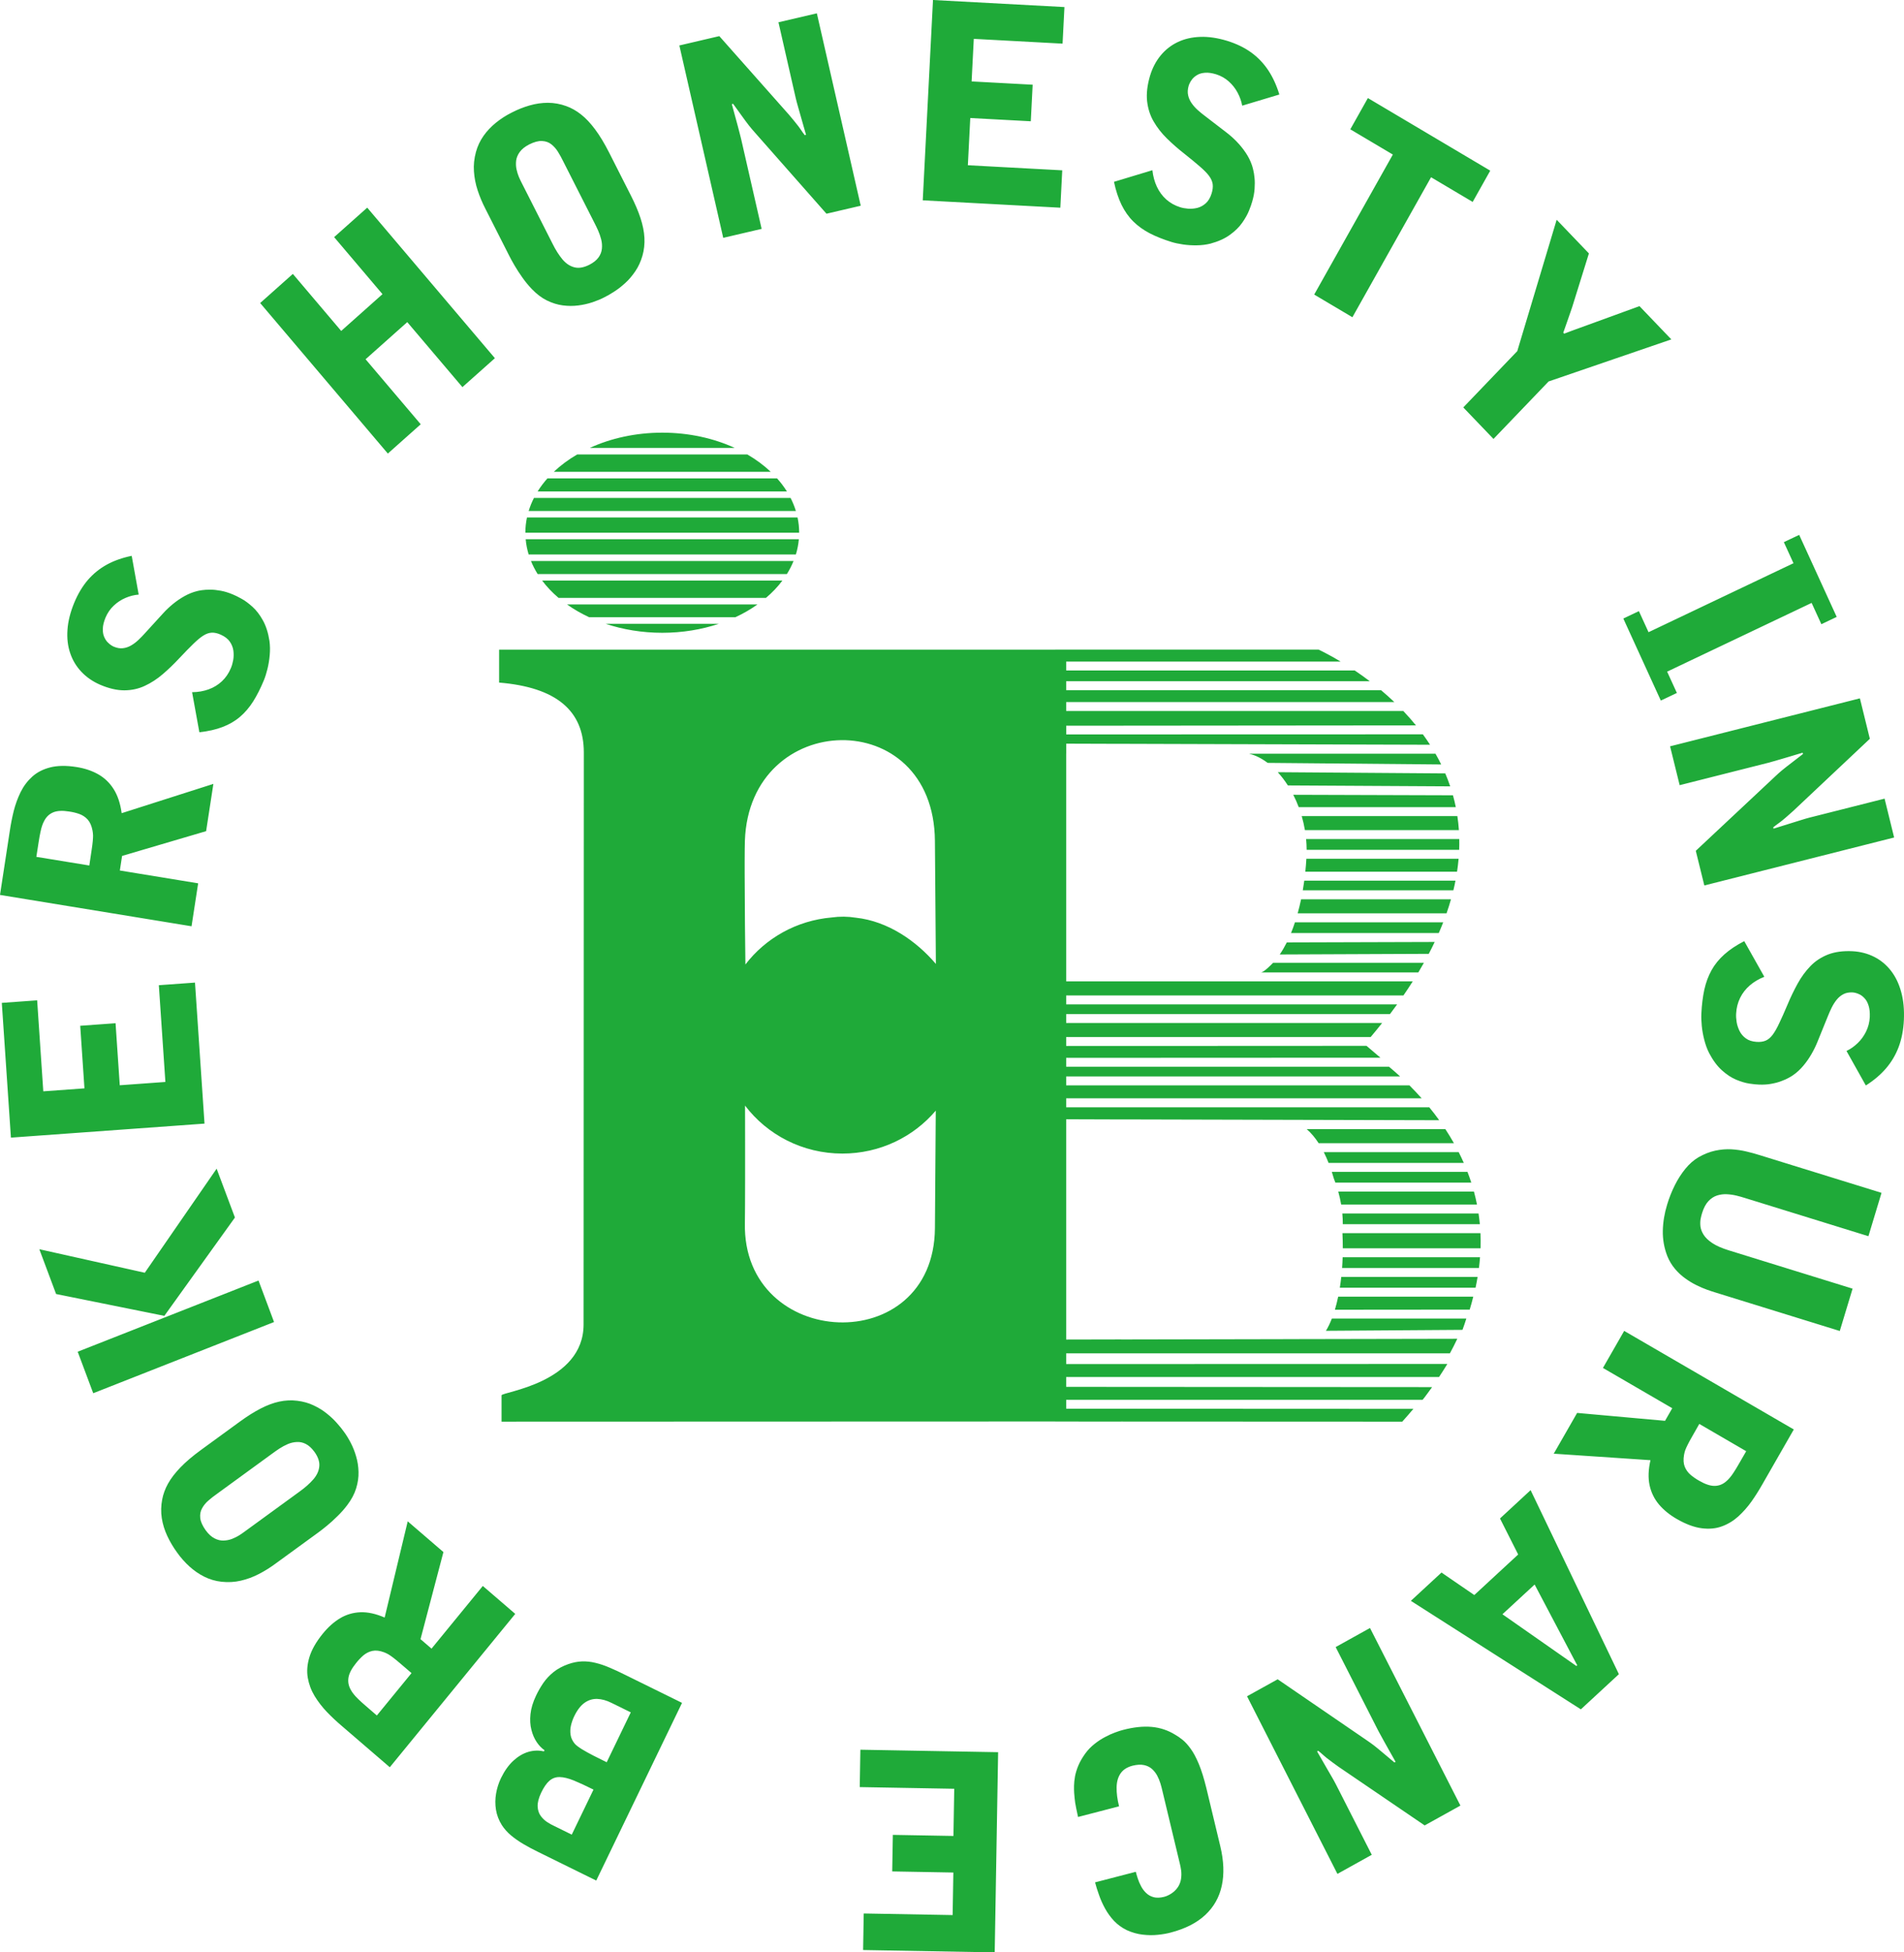 <svg xmlns="http://www.w3.org/2000/svg" width="160" height="164" viewBox="0 0 160 164">
    <g fill="none" fill-rule="evenodd">
        <g fill="#1FAA39">
            <path d="M712.3 1342.977l11.576.207-.287 16.816-11.059-.198.052-3.07 7.47.134.062-3.574-5.138-.092.053-3.07 5.092.09.068-3.963-7.942-.141.053-3.139zm22.052-1.658c.896-.237 1.704-.322 2.416-.26s1.37.28 1.97.647c.2.112.411.257.636.438.224.18.45.43.68.749.235.318.462.744.687 1.28.222.533.433 1.21.635 2.032l1.17 4.88c.297 1.241.337 2.348.124 3.32-.21.972-.677 1.789-1.39 2.455-.715.666-1.682 1.155-2.893 1.472-.315.086-.677.149-1.085.191-.403.043-.83.04-1.276-.013-.446-.051-.89-.176-1.324-.372-.416-.2-.776-.46-1.079-.775-.297-.318-.55-.666-.758-1.043-.207-.376-.378-.758-.509-1.138-.137-.379-.248-.734-.334-1.063l3.424-.888c.039.163.096.35.165.563.07.217.16.431.275.644.112.219.255.407.428.573.172.168.383.285.63.353.249.065.544.055.881-.029.143-.037.29-.095.437-.175.147-.078.285-.177.413-.287.13-.115.236-.242.327-.382.137-.227.22-.46.25-.698.031-.234.032-.463.004-.674-.031-.21-.064-.394-.103-.544l-1.477-6.16c-.04-.182-.095-.383-.16-.604-.068-.222-.158-.44-.272-.657-.114-.213-.261-.401-.44-.562-.18-.16-.406-.27-.672-.326-.27-.057-.592-.038-.97.055-.463.125-.798.345-1.008.662-.209.311-.317.703-.321 1.169-.009.471.06.998.205 1.58l-3.446.894c-.065-.288-.115-.526-.151-.71-.038-.187-.068-.347-.089-.478-.019-.129-.036-.26-.047-.387-.015-.125-.026-.28-.04-.45-.011-.17-.015-.372-.01-.604.006-.231.03-.493.081-.776.053-.283.145-.589.282-.917.136-.325.334-.665.591-1.021.223-.304.482-.567.77-.794.284-.226.577-.42.878-.575.297-.16.58-.288.842-.383.26-.099.48-.167.653-.212zm-45.446-5.76c.373-.013.75.026 1.129.12.38.09.775.222 1.182.398.412.172.85.375 1.316.61l4.781 2.354-7.209 14.926-4.883-2.404c-.429-.208-.835-.425-1.224-.653-.392-.231-.745-.476-1.06-.74-.312-.264-.568-.554-.77-.867-.254-.406-.417-.835-.49-1.285-.074-.452-.07-.907.01-1.363.077-.454.217-.893.419-1.31.294-.601.64-1.084 1.036-1.448.397-.362.815-.61 1.257-.74.44-.127.875-.14 1.306-.04l.05-.102c-.237-.159-.454-.382-.65-.672-.198-.29-.348-.634-.448-1.03-.105-.396-.132-.838-.08-1.325.05-.483.204-1.002.467-1.552.173-.368.377-.721.607-1.06.234-.338.52-.646.86-.919.335-.272.748-.496 1.235-.668.396-.14.784-.218 1.16-.23zm66.22-2.808l7.598 14.918-3.003 1.667-7.235-4.925c-.16-.11-.332-.233-.51-.37-.18-.133-.347-.259-.495-.376-.046-.032-.114-.093-.212-.178-.098-.085-.194-.17-.287-.253-.097-.085-.167-.137-.206-.168l-.097.054.842 1.461c.141.243.26.443.348.599.09.152.166.286.226.394.058.108.113.217.17.32l.185.362 2.824 5.547-2.885 1.604-7.596-14.92 2.575-1.427 7.485 5.124c.12.081.225.154.316.22.092.065.191.138.289.213.097.076.218.175.36.29.144.118.319.267.538.45l.822.69.098-.053c-.048-.087-.124-.218-.224-.399-.103-.177-.214-.38-.34-.6-.126-.226-.252-.447-.375-.67-.125-.222-.234-.422-.327-.595l-.055-.1-.09-.166-.064-.12-3.56-6.99 2.886-1.603zm-68.086 12.524c-.33-.01-.615.092-.864.304-.246.211-.483.552-.705 1.02-.212.45-.307.836-.29 1.155.017.318.106.58.265.793.157.212.342.387.553.519.207.132.4.24.575.317l1.473.726 1.827-3.782c-.648-.324-1.199-.578-1.657-.767-.46-.183-.851-.28-1.177-.285zm-12.778-21.483l3 2.582-1.925 7.316.926.796 4.309-5.265 2.726 2.346-10.542 12.882-4.064-3.496c-.413-.351-.822-.732-1.22-1.146-.395-.414-.738-.86-1.03-1.334-.29-.48-.482-.988-.577-1.534-.097-.547-.05-1.129.138-1.746.188-.616.56-1.273 1.12-1.962.444-.548.928-.98 1.448-1.295.523-.312 1.096-.482 1.717-.507.622-.023 1.298.127 2.036.445l1.938-8.082zm15.908 14.916c-.384-.008-.733.104-1.057.334-.319.23-.606.6-.85 1.105-.12.239-.21.497-.277.765-.065.271-.079.54-.038.811.039.271.162.526.36.762.129.138.332.288.604.457.272.168.592.342.952.528.356.183.733.37 1.12.559l2.023-4.19-1.614-.794c-.431-.217-.838-.324-1.223-.337zm-17.897-3.916c-.377-.14-.703-.176-.986-.115-.28.063-.531.19-.754.378-.218.19-.422.404-.611.645-.36.442-.575.847-.636 1.207-.062.36.003.71.196 1.046.07.13.155.252.252.37.092.12.22.255.375.405.153.15.355.334.61.553.248.22.566.491.949.82l2.915-3.56c-.387-.333-.7-.603-.948-.812-.243-.208-.445-.373-.601-.492-.156-.118-.29-.21-.406-.279-.113-.063-.232-.12-.355-.166zm96.35-13.619l7.419 15.458-3.196 2.954-14.286-9.114 2.574-2.377 2.757 1.89 3.687-3.407-1.528-3.025 2.572-2.379zm.338 7.928l-2.706 2.497 6.218 4.347.066-.06-3.578-6.784zm-105.49-15.367c.506-.108 1.007-.133 1.51-.07.502.062.963.192 1.373.388.415.195.786.423 1.11.687.33.262.613.53.852.804.242.27.439.514.594.736.196.263.384.573.565.92.182.353.335.731.452 1.144.122.41.189.84.201 1.293.012.453-.054.91-.199 1.384-.143.467-.392.937-.741 1.4-.251.333-.525.644-.831.94-.302.3-.597.567-.885.803-.284.235-.529.422-.728.568l-3.589 2.613c-.456.337-.926.629-1.41.878-.485.25-.988.436-1.509.555-.518.122-1.064.15-1.628.09-.514-.058-.994-.201-1.444-.426-.448-.222-.86-.509-1.242-.854-.38-.348-.723-.731-1.027-1.157-.337-.459-.615-.932-.84-1.414-.226-.484-.38-.982-.46-1.492-.078-.51-.068-1.034.034-1.565.083-.443.243-.888.488-1.33.245-.443.594-.897 1.049-1.369.452-.47 1.035-.964 1.75-1.483l3.24-2.361c.624-.454 1.206-.822 1.75-1.1.54-.28 1.064-.474 1.564-.582zm1.62 3.393l-.153.002c-.255.012-.506.069-.754.174-.248.107-.48.233-.705.378-.222.149-.43.291-.616.431l-4.645 3.383c-.238.168-.471.346-.695.543-.227.193-.407.412-.54.656-.138.24-.187.513-.156.815.03.304.185.652.46 1.039.238.321.484.547.741.676.252.13.505.191.756.184.249-.007.487-.056.714-.14.223-.09.423-.188.603-.3.173-.113.317-.209.424-.29l4.646-3.383c.474-.339.86-.684 1.161-1.03.297-.345.464-.708.499-1.088.04-.38-.098-.79-.41-1.225-.232-.314-.474-.534-.724-.66-.249-.126-.501-.18-.76-.163zm111.395-9.332l14.253 8.28-2.66 4.64c-.268.47-.564.941-.892 1.408-.332.465-.7.881-1.107 1.254-.411.37-.869.648-1.377.835-.51.19-1.08.242-1.707.161-.627-.081-1.324-.338-2.088-.778-.606-.349-1.105-.755-1.5-1.22-.392-.466-.656-1.007-.789-1.619-.13-.615-.105-1.313.076-2.1l-8.128-.546 1.965-3.425 7.387.664.607-1.058-5.825-3.384 1.785-3.112zm6.312 7.815c-.253.442-.459.8-.616 1.083-.16.276-.283.505-.369.682-.088.174-.154.324-.2.45-.04.123-.075.252-.097.382-.07.398-.048.728.06 1 .109.268.276.496.496.684.222.185.463.353.728.498.49.284.916.427 1.275.426.359 0 .685-.124.974-.373.112-.091.216-.197.313-.315.1-.11.207-.262.324-.441.12-.18.261-.41.427-.7.168-.286.376-.648.627-1.085zm-31.992-65.045c.42.204 1.07.538 1.853 1.007h-23.065v.75h24.252c.406.273.832.574 1.266.904h-25.518v.751h26.462c.37.312.745.644 1.115.996h-27.577v.751h28.33c.365.383.722.786 1.066 1.21l-29.393.026v.731h4.615l25.357-.007c.207.283.409.575.603.875l-25.96-.078v.002l-4.615-.015v.842h-.003v19.126h29.123c-.247.39-.505.782-.78 1.18h-28.343v.752h27.812c-.194.267-.392.539-.6.812h-27.212v.751h26.553c-.31.39-.63.782-.965 1.18h-25.588v.75h4.618l20.623-.01 1.168.996-21.79.01h-4.619v.752h27.134c.292.244.605.514.928.811h-28.062v.752h28.847c.337.337.682.7 1.026 1.087h-29.873v.753h30.512c.283.344.564.707.835 1.086l-26.729-.067v.003l-4.618-.015v18.504l4.618-.01v.003l13.604-.027v-.002l14.645-.029c-.192.404-.396.813-.622 1.225h-32.245v.898l4.618-.001v.001l27.412-.008c-.21.36-.46.73-.696 1.095h-31.334v.831h.003v-.002l30.748.02c-.24.325-.574.798-.8 1.07h-29.95v.744h.002l29.174.014c-.315.38-.572.664-.934 1.074l-23.625-.01v.002l-5.538-.003v-.005l-46.528.015v-2.212c0-.279 6.894-1.018 6.895-5.952l.02-48.04c0-3.514-2.303-5.479-7.118-5.877v-2.767h46.734v-.005zm-89.082 53l1.305 3.486-15.195 5.98-1.305-3.486 15.195-5.98zm123.507-11.03l.264.006c.44.027.857.088 1.258.184.403.093.78.197 1.138.312l10.22 3.162-1.1 3.642-10.414-3.221c-.194-.065-.417-.124-.673-.188-.252-.062-.522-.102-.8-.116-.282-.017-.555.019-.824.102-.268.084-.512.243-.731.474-.218.23-.397.56-.53.988-.046.138-.088.303-.128.501-.035.196-.042.41-.016.639.029.231.118.467.269.703.148.238.392.472.724.694.33.222.783.42 1.356.602l10.435 3.228-1.075 3.556-10.456-3.235c-.196-.057-.429-.137-.706-.234-.276-.1-.576-.226-.888-.383-.318-.153-.632-.346-.942-.57-.312-.223-.6-.49-.86-.8-.263-.31-.477-.666-.644-1.076-.269-.694-.39-1.404-.375-2.13.016-.728.138-1.457.363-2.19.17-.564.385-1.106.643-1.621.258-.518.555-.978.89-1.388.335-.409.703-.731 1.106-.969.476-.27.947-.455 1.409-.554.465-.099.915-.134 1.35-.112zm-22.008 14.222c-.1.314-.206.63-.325.95l-11.475.08c.185-.303.35-.647.498-1.028l11.302-.002zm-60.613-17.886V1289.44l.002.766v.599l.001.32.001 1.386v2.569c-.003 1.674-.008 3.145-.018 3.656-.223 10.672 15.89 11.43 15.969.423l.071-9.866c-1.867 2.202-4.688 3.607-7.844 3.607-3.354 0-6.329-1.586-8.182-4.03zm-44.405 5.299l1.537 4.103-5.932 8.26-9.096-1.835-1.409-3.763 8.863 1.976 6.037-8.741zm105.598 10.748c-.088.36-.186.722-.298 1.088l-11.328.01c.103-.346.195-.713.276-1.098h11.35zm.364-1.654c-.05.297-.105.598-.171.903H752.59c.048-.294.087-.596.12-.903h11.457zm.205-1.656c-.023.299-.052.6-.092.904h-11.5c.022-.297.038-.6.047-.904h11.545zm.035-2.023c.02.417.023.84.008 1.272H752.84c0-.42-.008-.84-.03-1.263v-.009h11.598zm-.16-1.655c.045.297.081.6.11.903H752.84c0-.306-.012-.607-.04-.903h11.447zm-.387-1.84c.097.357.182.72.256 1.09h-11.414c-.063-.376-.146-.738-.245-1.09h11.403zm-.544-1.654c.115.296.222.596.321.903h-11.42c-.042-.117-.086-.231-.13-.344-.054-.189-.11-.377-.17-.559h11.4zm-.736-1.655c.148.295.292.596.428.903h-11.362c-.124-.315-.259-.618-.403-.903h11.337zm-1.12-1.931c.248.378.49.772.719 1.18h-11.367c-.297-.46-.629-.855-.992-1.172l-.02-.008h11.66zm-105.074-12.312l.8 11.846-16.268 1.177-.766-11.319 2.97-.214.516 7.644 3.459-.25-.356-5.257 2.97-.214.353 5.211 3.834-.278-.55-8.127 3.038-.219zm130.189-3.482l1.688 2.995c-.47.182-.874.424-1.22.722-.344.298-.617.647-.814 1.048-.196.398-.311.841-.335 1.327-.014.209.003.442.042.703.042.258.126.51.246.756.124.248.302.454.534.623.23.166.53.264.896.288.298.02.555-.015.766-.105.212-.092.404-.253.581-.486.177-.235.361-.558.554-.97.198-.41.427-.927.69-1.548.264-.636.553-1.231.861-1.79.309-.56.67-1.051 1.081-1.474.41-.423.904-.744 1.476-.968.576-.22 1.26-.314 2.054-.275.67.037 1.281.199 1.825.476.547.278 1.014.663 1.4 1.16.388.498.675 1.095.865 1.794.19.695.265 1.481.224 2.358-.04.83-.185 1.58-.436 2.252-.25.665-.605 1.266-1.065 1.802-.458.532-1.025 1.012-1.695 1.436l-1.626-2.9c.337-.159.65-.377.937-.656.287-.274.525-.598.705-.967.185-.37.29-.775.316-1.217.015-.386-.016-.709-.1-.962-.079-.256-.186-.459-.324-.606-.136-.15-.274-.262-.422-.337-.147-.07-.278-.12-.391-.142-.113-.021-.19-.033-.231-.03-.282-.013-.537.034-.749.147-.216.113-.405.268-.566.469-.161.196-.3.42-.424.67-.123.247-.231.5-.334.758l-.858 2.113c-.136.337-.303.68-.505 1.029-.202.35-.432.677-.69.983-.26.308-.542.567-.849.779-.068.05-.186.124-.353.216-.167.096-.375.189-.627.283-.248.098-.536.172-.86.231-.32.06-.671.08-1.054.063-.19-.004-.45-.032-.779-.081-.334-.05-.696-.158-1.101-.324-.401-.165-.802-.427-1.198-.783-.399-.354-.761-.842-1.085-1.455-.175-.348-.31-.722-.412-1.127-.102-.4-.172-.79-.208-1.172-.035-.38-.048-.718-.033-1.012.033-.745.119-1.418.248-2.019.134-.6.334-1.141.605-1.63.267-.484.629-.93 1.078-1.33.448-.401 1.006-.774 1.672-1.115zm-26.918 1.817c-.15.269-.307.54-.472.813l-13.227-.002c.239 0 .891-.668 1.026-.81h12.673zm-41.093-10.24c-.093-11.486-15.58-11.07-15.968-.013-.012.34-.018.982-.02 1.793l.001.976c.005 2.641.04 6.255.062 7.628 1.687-2.202 4.288-3.696 7.253-3.95.67-.094 1.347-.089 2.03.02 2.686.29 5.084 1.956 6.723 3.883zm41.998 8.493c-.157.329-.32.66-.497.996l-12.523.053c.211-.306.408-.646.593-1.012l12.427-.037zm.717-1.654c-.116.297-.24.598-.374.902H748.49c.118-.288.229-.59.33-.902h12.459zm-117.047-13.014c.608-.152 1.344-.164 2.203-.026.684.107 1.29.311 1.817.608.528.299.963.714 1.3 1.247.338.536.561 1.208.672 2.02l7.707-2.46-.61 3.97-7.062 2.08-.188 1.225 6.58 1.077-.555 3.608-16.096-2.633.824-5.38c.081-.545.188-1.101.327-1.663.143-.563.336-1.093.582-1.596.249-.502.575-.934.978-1.298.405-.367.913-.626 1.521-.779zm117.7 11.082c-.11.387-.234.78-.373 1.179h-12.51c.105-.381.202-.775.287-1.179h12.596zm.377-1.564c-.051.269-.11.539-.178.812h-12.653c.047-.267.088-.538.125-.812h12.706zm33.985-15.314l.836 3.397-6.428 6.05c-.144.133-.302.274-.474.42l-.167.145c-.108.093-.212.181-.31.261-.04.036-.115.092-.22.168l-.31.227c-.103.076-.17.133-.21.166l.028.11 1.586-.495c.265-.082.482-.152.65-.202.168-.054.311-.099.43-.132.115-.034.231-.062.342-.095l.388-.097 5.933-1.499.803 3.264-15.95 4.029-.718-2.911 6.679-6.255c.106-.1.2-.187.284-.262.085-.077.177-.158.274-.237.095-.08.218-.177.363-.292.144-.114.329-.255.556-.429l.299-.231.554-.426-.027-.11-.43.128c-.193.061-.411.123-.652.196-.243.073-.483.146-.723.214-.24.073-.456.134-.644.186-.19.056-.326.094-.414.116l-7.474 1.889-.805-3.264 15.951-4.029zm-33.723 13.475c-.032.358-.074.72-.13 1.089h-12.75c.038-.36.067-.724.087-1.089h12.793zm-116.754-3.968c-.552-.091-.997-.071-1.328.061-.331.133-.588.37-.768.713-.073.128-.13.265-.18.412-.052.143-.098.326-.142.539-.048.214-.097.484-.149.821-.054.332-.118.753-.196 1.26l4.452.727c.077-.51.141-.926.187-1.253.05-.32.083-.582.101-.781.02-.199.027-.365.026-.5-.007-.134-.02-.267-.045-.4-.077-.404-.213-.709-.409-.928-.195-.214-.43-.368-.7-.466-.27-.095-.55-.164-.849-.205zm116.81 2.314c.006.297.004.597-.008.903h-12.817c-.002-.306-.018-.606-.046-.903h12.871zm-.16-1.931c.058.385.103.777.13 1.18h-12.939c-.068-.406-.16-.8-.27-1.18h13.079zm-13.79-1.79l13.42.042c.09.326.17.658.24.997h-13.2c-.136-.363-.29-.71-.46-1.04zm-1.304-1.898l14.079.103c.15.352.288.714.414 1.086l-13.642-.077c-.263-.41-.549-.783-.85-1.112zm13.255-1.553c.168.294.329.595.48.903l-14.586-.132c-.502-.381-1.022-.643-1.534-.761v-.01h15.64zm-109.56-16.62l.586 3.255c-.372.029-.74.121-1.104.277-.362.154-.694.369-.986.646-.297.276-.53.614-.7 1.016-.142.352-.219.661-.222.924-.01.265.026.49.106.675.08.187.174.34.29.46.116.117.224.208.324.269.1.06.17.098.209.111.264.11.52.156.758.127.241-.028.471-.106.69-.234.218-.125.424-.283.622-.47.2-.186.384-.383.566-.585l1.508-1.652c.239-.265.511-.522.817-.773.307-.252.633-.474.98-.667.346-.192.698-.333 1.058-.42.08-.023.218-.05.406-.076.19-.03.417-.042.687-.041.268-.004.564.03.89.089.323.058.663.164 1.02.315.177.068.414.188.71.35.3.162.608.391.937.687.326.294.619.678.876 1.145.261.469.445 1.048.549 1.73.051.382.057.778.02 1.186-.035.407-.1.793-.19 1.158-.091.366-.19.682-.301.95-.278.676-.58 1.269-.9 1.778-.324.51-.692.94-1.11 1.296-.414.354-.903.637-1.459.85-.557.213-1.206.36-1.951.443l-.612-3.365c.507-.005.967-.085 1.394-.24.424-.153.796-.382 1.115-.68.318-.3.572-.67.754-1.111.082-.189.143-.41.192-.665.045-.254.048-.517.016-.788-.037-.271-.137-.526-.301-.763-.164-.235-.414-.43-.755-.583-.274-.124-.53-.181-.758-.172-.23.011-.466.09-.711.245-.246.153-.525.388-.845.7-.322.31-.708.709-1.162 1.19-.46.495-.929.944-1.406 1.353-.476.409-.98.737-1.509.981-.525.248-1.1.37-1.715.376-.618 0-1.298-.153-2.037-.47-.622-.27-1.148-.635-1.572-1.084-.426-.45-.742-.97-.942-1.567-.205-.596-.281-1.25-.23-1.964.048-.71.236-1.463.563-2.26.312-.753.696-1.396 1.154-1.93.459-.527.992-.958 1.603-1.292.609-.33 1.303-.574 2.078-.73zm140.124-1.762l3.153 6.891-1.289.614-.819-1.79-12.142 5.775.82 1.789-1.35.641-3.151-6.892 1.309-.622.81 1.77 12.18-5.795-.81-1.769 1.29-.612zm-90.781 7.469c-1.45.484-3.063.756-4.759.756-1.694 0-3.307-.272-4.757-.756h9.516zm3.246-1.626c-.569.405-1.193.767-1.865 1.078h-12.278c-.673-.311-1.297-.673-1.865-1.078h16.008zm2.09-2.004c-.39.522-.855 1.01-1.382 1.456h-17.424c-.529-.447-.992-.934-1.383-1.456h20.19zm.938-1.644c-.152.376-.34.743-.56 1.096H685.18c-.22-.353-.408-.72-.561-1.096h22.065zm.446-1.828c-.04.436-.124.864-.25 1.28h-22.456c-.128-.416-.211-.844-.25-1.28h22.956zm-.11-1.827c.09.418.135.845.135 1.28h-23.007c0-.435.045-.862.134-1.28h22.739zm-.587-1.644c.182.355.331.722.446 1.097h-22.454c.114-.375.264-.742.445-1.097h21.563zm-1.136-1.643c.312.347.587.714.827 1.096H685.18c.239-.382.515-.749.825-1.096h19.292zm-2.5-2.01c.735.427 1.397.918 1.97 1.461h-18.23c.572-.543 1.234-1.034 1.967-1.46H702.8zm-31.94-20.73l10.73 12.646-2.73 2.43-4.634-5.46-3.503 3.12 4.634 5.461-2.763 2.46-10.729-12.644 2.746-2.446 4.063 4.79 3.47-3.09-4.063-4.79 2.78-2.476zm24.794 18.902c2.235 0 4.321.47 6.089 1.28h-12.177c1.767-.81 3.855-1.28 6.088-1.28zm75.16-17.884l2.71 2.827-1.404 4.505c-.03.09-.079.24-.15.437-.066.202-.143.417-.226.651-.08.237-.156.452-.226.645l-.04.112-.09.252-.02.057.08.082c.172-.066.319-.125.447-.171.124-.05.251-.095.382-.144.133-.046.292-.103.477-.171.19-.068.432-.155.728-.264l4.29-1.563 2.678 2.794-10.314 3.534-4.63 4.828-2.539-2.647 4.537-4.73 3.31-11.034zm-15.864-10.223l10.283 6.098-1.477 2.627-3.497-2.074-6.61 11.76-3.21-1.905 6.609-11.76-3.575-2.12 1.477-2.626zm-68.903.397c.516.003 1.031.094 1.54.279.422.151.835.381 1.233.694.4.312.793.728 1.186 1.255.392.523.79 1.179 1.19 1.968l1.82 3.59c.35.687.621 1.323.812 1.907.189.58.3 1.13.327 1.643.028.52-.027 1.022-.166 1.512-.141.487-.342.924-.598 1.3-.259.382-.541.714-.85.994-.312.286-.621.525-.927.72-.306.199-.577.354-.82.474-.29.154-.625.29-.996.417-.376.124-.77.217-1.197.27-.424.056-.859.054-1.306-.004-.448-.059-.89-.197-1.334-.414-.438-.216-.863-.536-1.265-.957-.289-.3-.553-.623-.798-.971-.248-.347-.464-.682-.652-1.004-.188-.319-.334-.59-.447-.813l-2.014-3.971c-.26-.505-.475-1.018-.645-1.537-.172-.52-.274-1.048-.31-1.584-.04-.534.017-1.08.166-1.63.137-.502.354-.956.644-1.367.29-.41.638-.774 1.038-1.098.401-.324.834-.604 1.302-.839.503-.263 1.013-.464 1.526-.611.512-.148 1.027-.222 1.541-.223zm-.49 3.21c-.304-.018-.672.08-1.097.294-.353.185-.614.395-.782.629-.167.229-.267.47-.302.721-.03.248-.02.493.03.73.052.236.118.452.2.646.084.19.156.348.22.468l2.608 5.14c.258.524.539.96.832 1.315.295.348.628.571.997.665.368.1.794.026 1.272-.215.347-.18.601-.387.764-.615.163-.227.256-.469.281-.727.027-.256.01-.513-.056-.776-.066-.262-.155-.514-.262-.759-.112-.244-.22-.472-.328-.678l-2.609-5.14c-.129-.265-.269-.523-.427-.777-.154-.255-.343-.467-.56-.64-.215-.173-.476-.264-.781-.28zm55.309-8.746c.7-.025 1.458.087 2.27.336.77.24 1.44.563 2.009.974.564.41 1.041.908 1.431 1.494.388.585.7 1.266.934 2.038l-3.122.936c-.068-.375-.196-.74-.387-1.094-.187-.352-.434-.667-.736-.936-.302-.272-.656-.474-1.067-.605-.358-.107-.67-.153-.927-.13-.26.019-.478.078-.65.18-.174.1-.313.212-.42.342-.1.13-.18.25-.227.358-.048.108-.079.182-.087.223-.08.281-.098.545-.044.785.052.242.152.468.302.677.143.208.32.402.523.584.204.183.416.35.633.514l1.773 1.362c.283.216.566.465.843.75.278.286.53.594.754.926.225.333.4.676.524 1.032.03.08.071.217.116.406.049.19.086.42.113.694.03.272.029.578.006.915-.022.335-.09.691-.2 1.07-.05.188-.14.44-.267.759-.128.322-.32.66-.575 1.025-.253.362-.598.7-1.028 1.01-.431.316-.978.562-1.634.74-.368.092-.754.139-1.158.144-.402.006-.786-.018-1.152-.072-.368-.055-.688-.122-.96-.206-.692-.213-1.303-.458-1.835-.73-.531-.278-.992-.606-1.383-.995-.39-.382-.719-.85-.987-1.393-.265-.544-.48-1.19-.637-1.938l3.228-.975c.057.514.184.975.379 1.392.196.415.457.77.784 1.062.328.292.715.512 1.166.653.192.063.416.101.67.124.252.02.51-.004.771-.064.262-.067.5-.195.714-.387.214-.191.38-.465.492-.828.092-.293.12-.557.09-.79-.037-.234-.139-.464-.315-.698-.176-.234-.435-.493-.774-.785-.337-.295-.768-.647-1.285-1.059-.533-.415-1.02-.845-1.471-1.287-.451-.441-.823-.919-1.12-1.433-.297-.51-.476-1.08-.547-1.706-.066-.628.014-1.335.246-2.12.199-.661.5-1.235.894-1.712.396-.48.872-.857 1.433-1.123.563-.27 1.194-.415 1.897-.439zm-32.221-1.979l3.687 16.162-2.879.671-6.038-6.845c-.097-.109-.18-.205-.253-.292-.075-.088-.153-.18-.229-.28-.077-.098-.17-.223-.28-.37-.11-.149-.246-.338-.413-.569-.168-.232-.38-.523-.631-.874l-.11.027.12.436c.055.195.113.417.18.66.068.248.135.491.2.735.066.244.123.462.17.652.052.193.087.33.107.419l1.729 7.574-3.227.754-3.687-16.16 3.357-.785 5.843 6.59c.13.148.266.308.406.485.143.175.276.338.39.489.036.041.089.117.163.225.074.106.147.212.217.316.074.106.128.174.16.213l.11-.025-.46-1.609c-.076-.268-.143-.49-.188-.66-.051-.17-.092-.314-.122-.435-.032-.116-.058-.234-.088-.346-.025-.11-.054-.243-.09-.393l-1.37-6.012 3.226-.753zm9.76-1.119l11.046.593-.158 3.073-7.46-.402-.183 3.576 5.13.276-.157 3.071-5.086-.273-.202 3.966 7.931.427-.16 3.14-11.562-.62.861-16.827z" transform="translate(-640 -1196)"/>
        </g>
    </g>
</svg>
